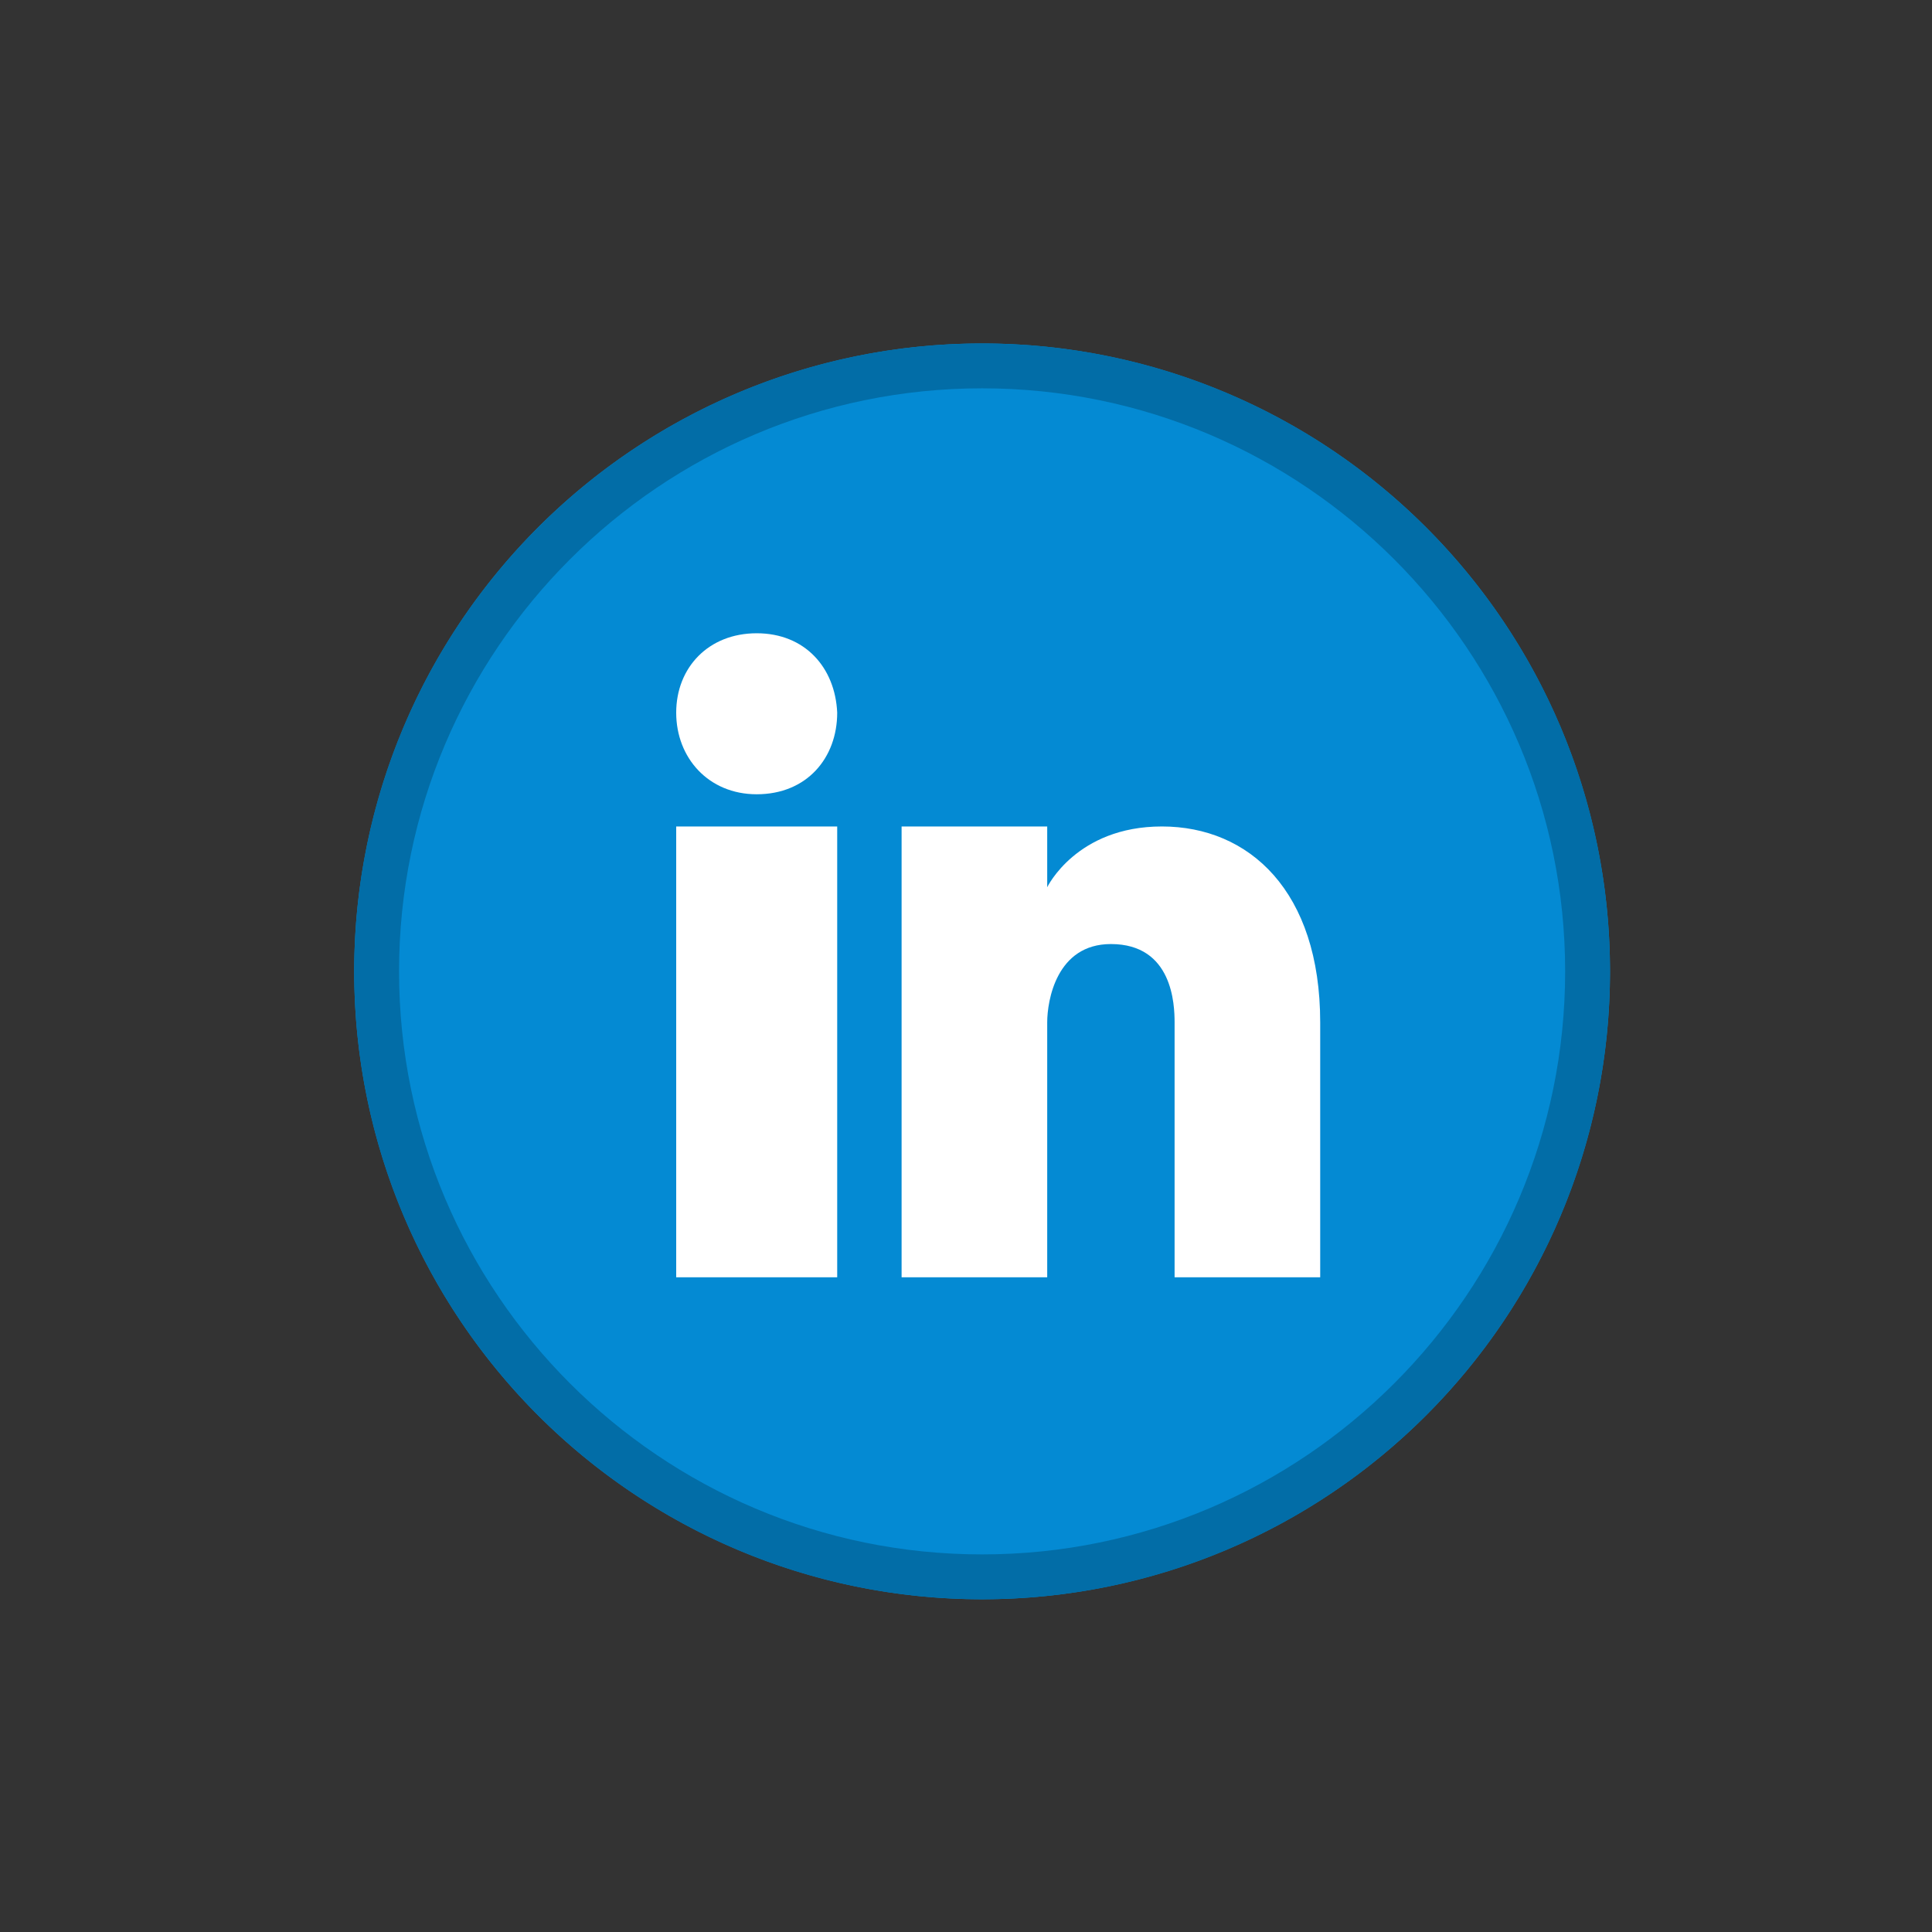 <svg width="180" height="180" viewBox="0 0 180 180" xmlns="http://www.w3.org/2000/svg"><rect x="0" y="0" width="180" height="180" fill="#333333" stroke="none"/><g fill-rule="nonzero" fill="none"><path d="M91.5 32a58.5 58.5 0 100 117 58.5 58.5 0 000-117z" fill="#048AD3"/><path d="M91.5 36.179c29.952 0 54.321 24.369 54.321 54.321 0 29.952-24.369 54.321-54.321 54.321-29.952 0-54.321-24.369-54.321-54.321 0-29.952 24.369-54.321 54.321-54.321zm0-4.179C59.191 32 33 58.191 33 90.5S59.191 149 91.5 149 150 122.809 150 90.5 123.809 32 91.5 32z" fill="#026DA7"/><path d="M63 77h15v42H63V77zm7.5-3c-4.499 0-7.5-3.4-7.5-7.6 0-4.2 3.001-7.4 7.5-7.4 4.499 0 7.313 3.2 7.5 7.4 0 4.2-2.811 7.6-7.5 7.6zm52.5 45h-13.566V95.26c0-1.643-.168-7.305-5.934-7.305-5.086 0-5.934 5.296-5.934 7.305V119H84V77h13.566v5.662S100.28 77 108.248 77C116.388 77 123 83.025 123 95.26V119z" fill="#FFF"/></g></svg>